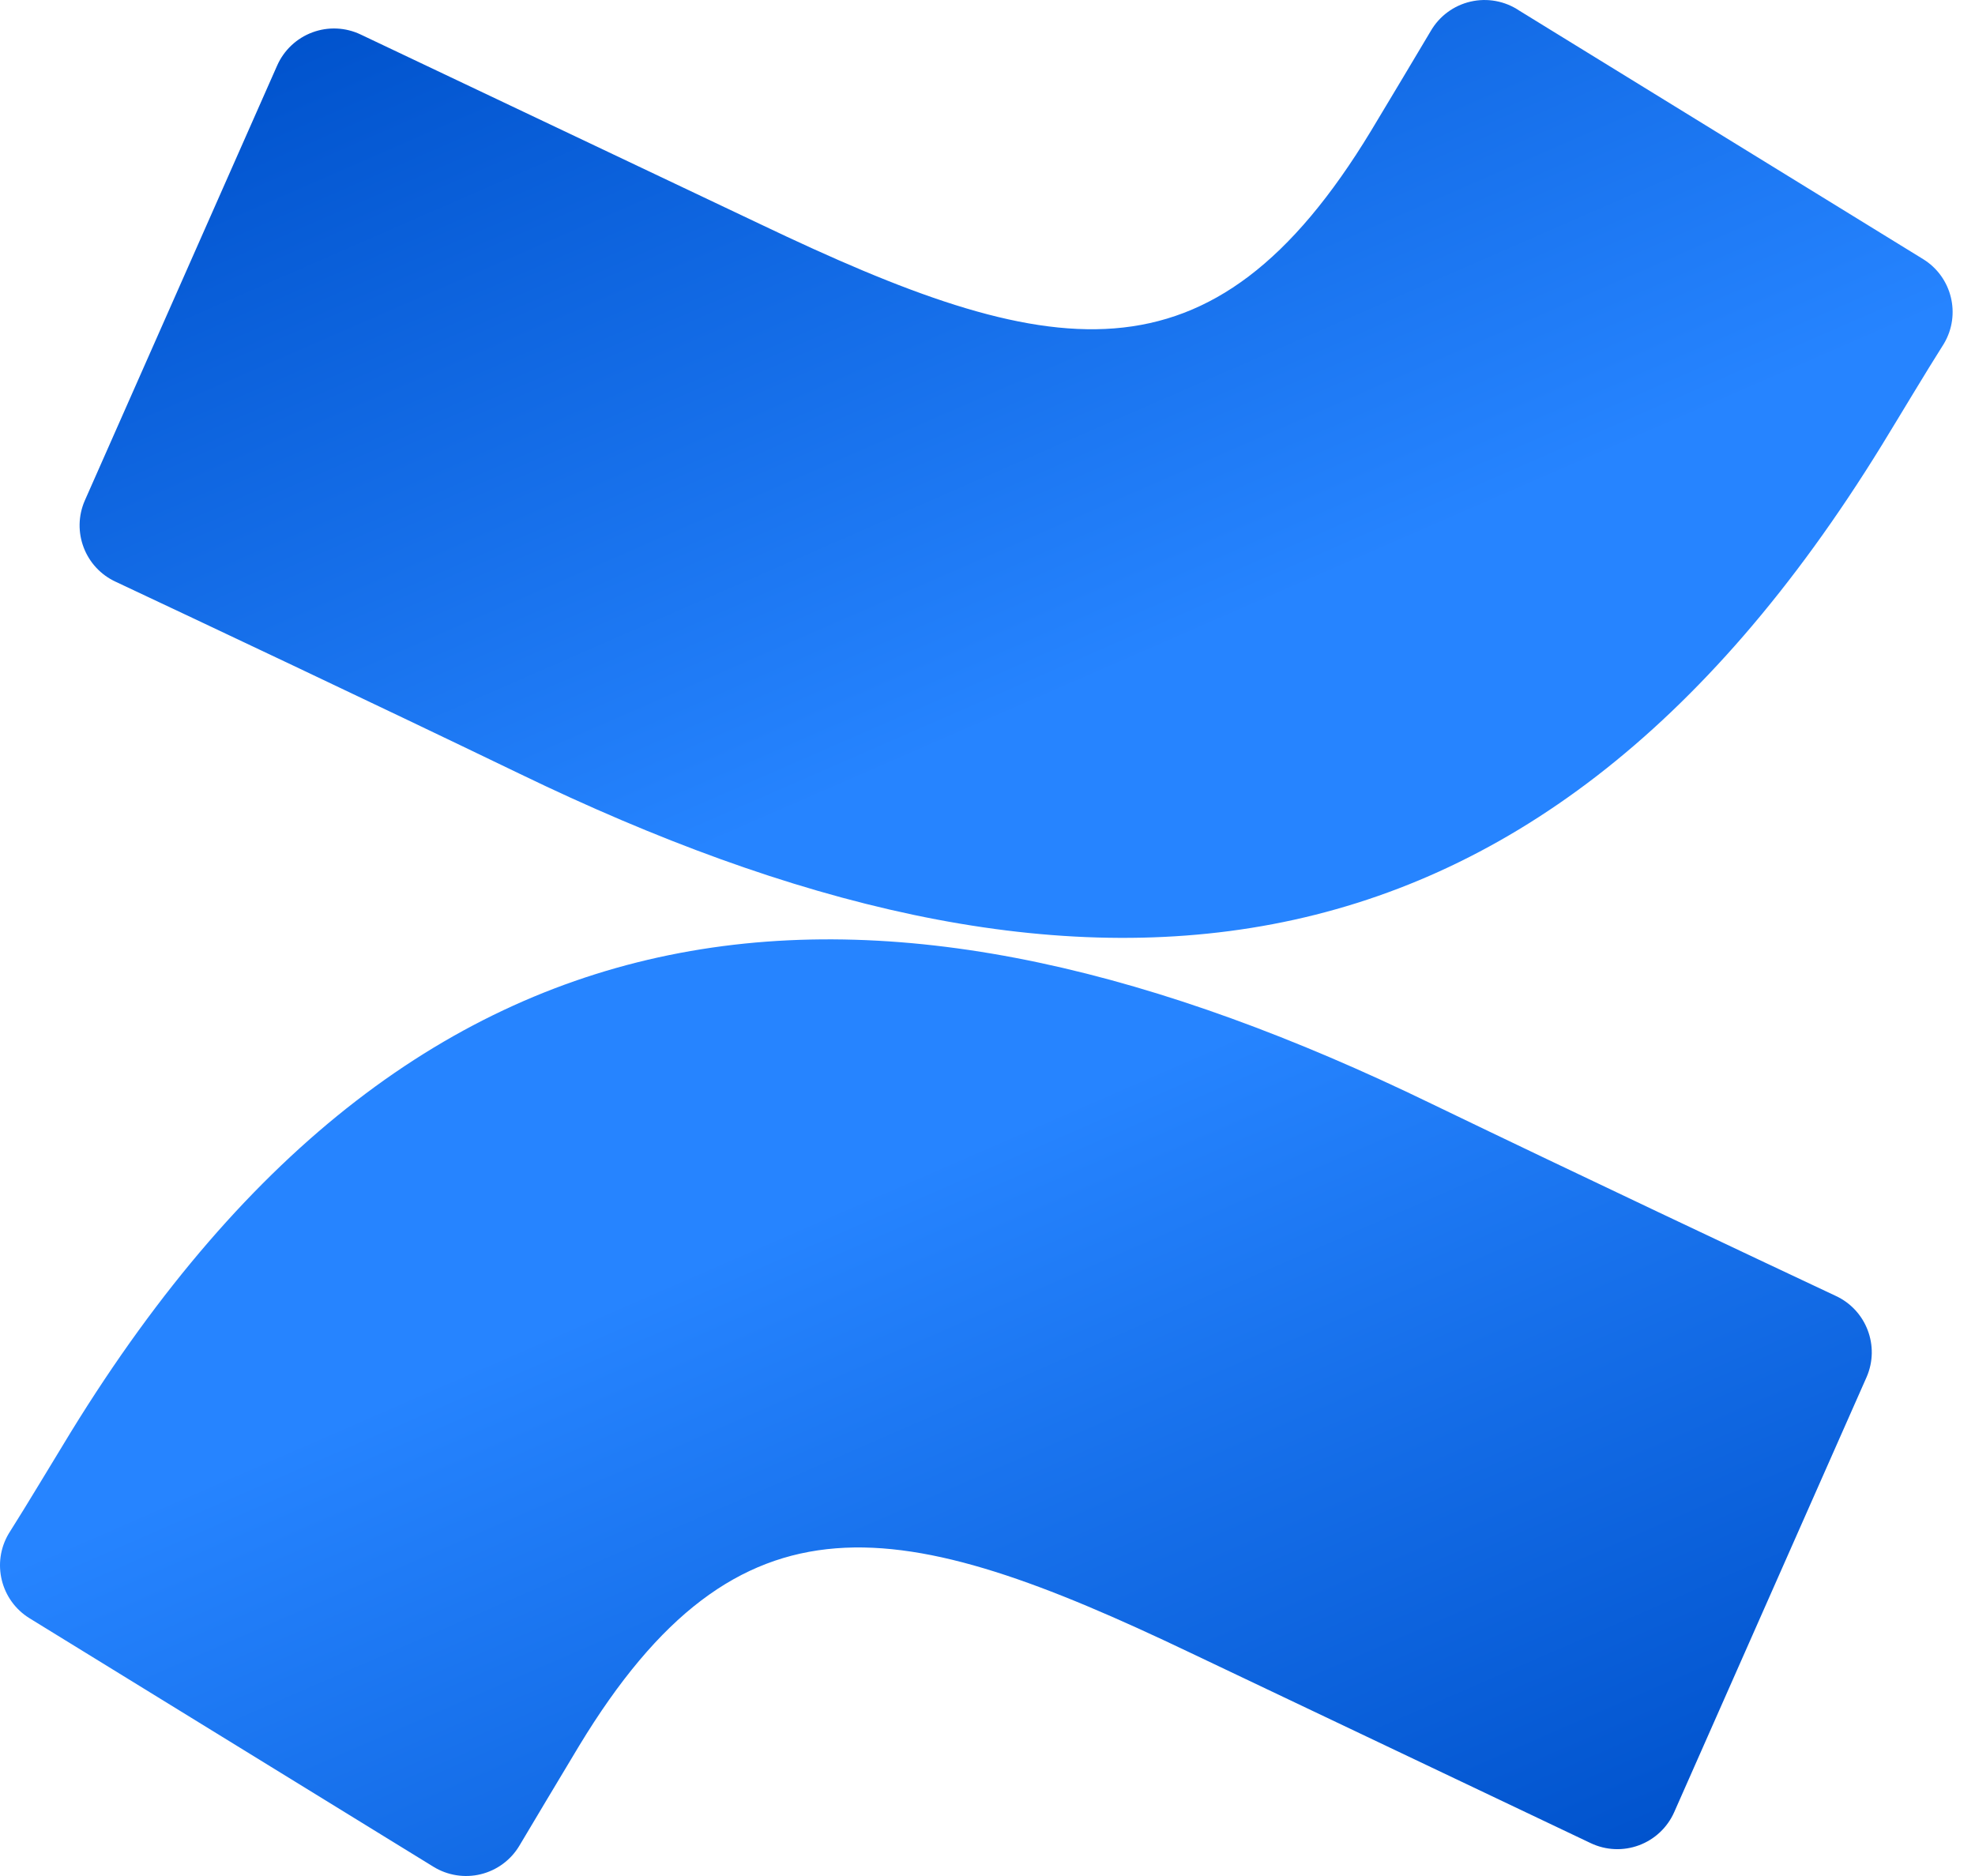 <svg width="60" height="57" viewBox="0 0 60 57" fill="none" xmlns="http://www.w3.org/2000/svg"> <path d="M2.151 43.514C1.538 44.515 0.849 45.675 0.263 46.6C-0.26 47.486 0.021 48.627 0.896 49.168L13.166 56.718C13.597 56.984 14.116 57.066 14.607 56.946C15.099 56.825 15.522 56.512 15.78 56.077C16.271 55.256 16.903 54.189 17.592 53.047C22.453 45.024 27.342 46.006 36.158 50.215L48.324 56.001C48.785 56.221 49.315 56.244 49.793 56.066C50.272 55.888 50.657 55.524 50.863 55.057L56.706 41.843C57.118 40.9 56.698 39.799 55.762 39.371C53.194 38.163 48.088 35.756 43.492 33.538C26.955 25.506 12.902 26.025 2.151 43.514Z" fill="url(#paint0_linear_251_481)"/> <path d="M57.169 13.526C57.782 12.526 58.471 11.365 59.057 10.44C59.581 9.555 59.299 8.413 58.424 7.873L46.154 0.322C45.72 0.03 45.184 -0.069 44.674 0.049C44.164 0.167 43.726 0.491 43.464 0.945C42.974 1.766 42.341 2.833 41.652 3.975C36.791 11.997 31.902 11.016 23.087 6.806L10.958 1.049C10.497 0.829 9.967 0.806 9.489 0.984C9.011 1.162 8.625 1.526 8.419 1.993L2.577 15.207C2.164 16.15 2.584 17.251 3.521 17.679C6.088 18.887 11.194 21.294 15.791 23.512C32.365 31.535 46.419 30.997 57.169 13.526Z" fill="url(#paint1_linear_251_481)"/> <defs> <linearGradient id="paint0_linear_251_481" x1="56.375" y1="60.617" x2="42.635" y2="29.094" gradientUnits="userSpaceOnUse"> <stop offset="0.18" stop-color="#0052CC"/> <stop offset="1" stop-color="#2684FF"/> </linearGradient> <linearGradient id="paint1_linear_251_481" x1="2.945" y1="-3.586" x2="16.707" y2="27.952" gradientUnits="userSpaceOnUse"> <stop offset="0.18" stop-color="#0052CC"/> <stop offset="1" stop-color="#2684FF"/> </linearGradient> </defs> </svg>
